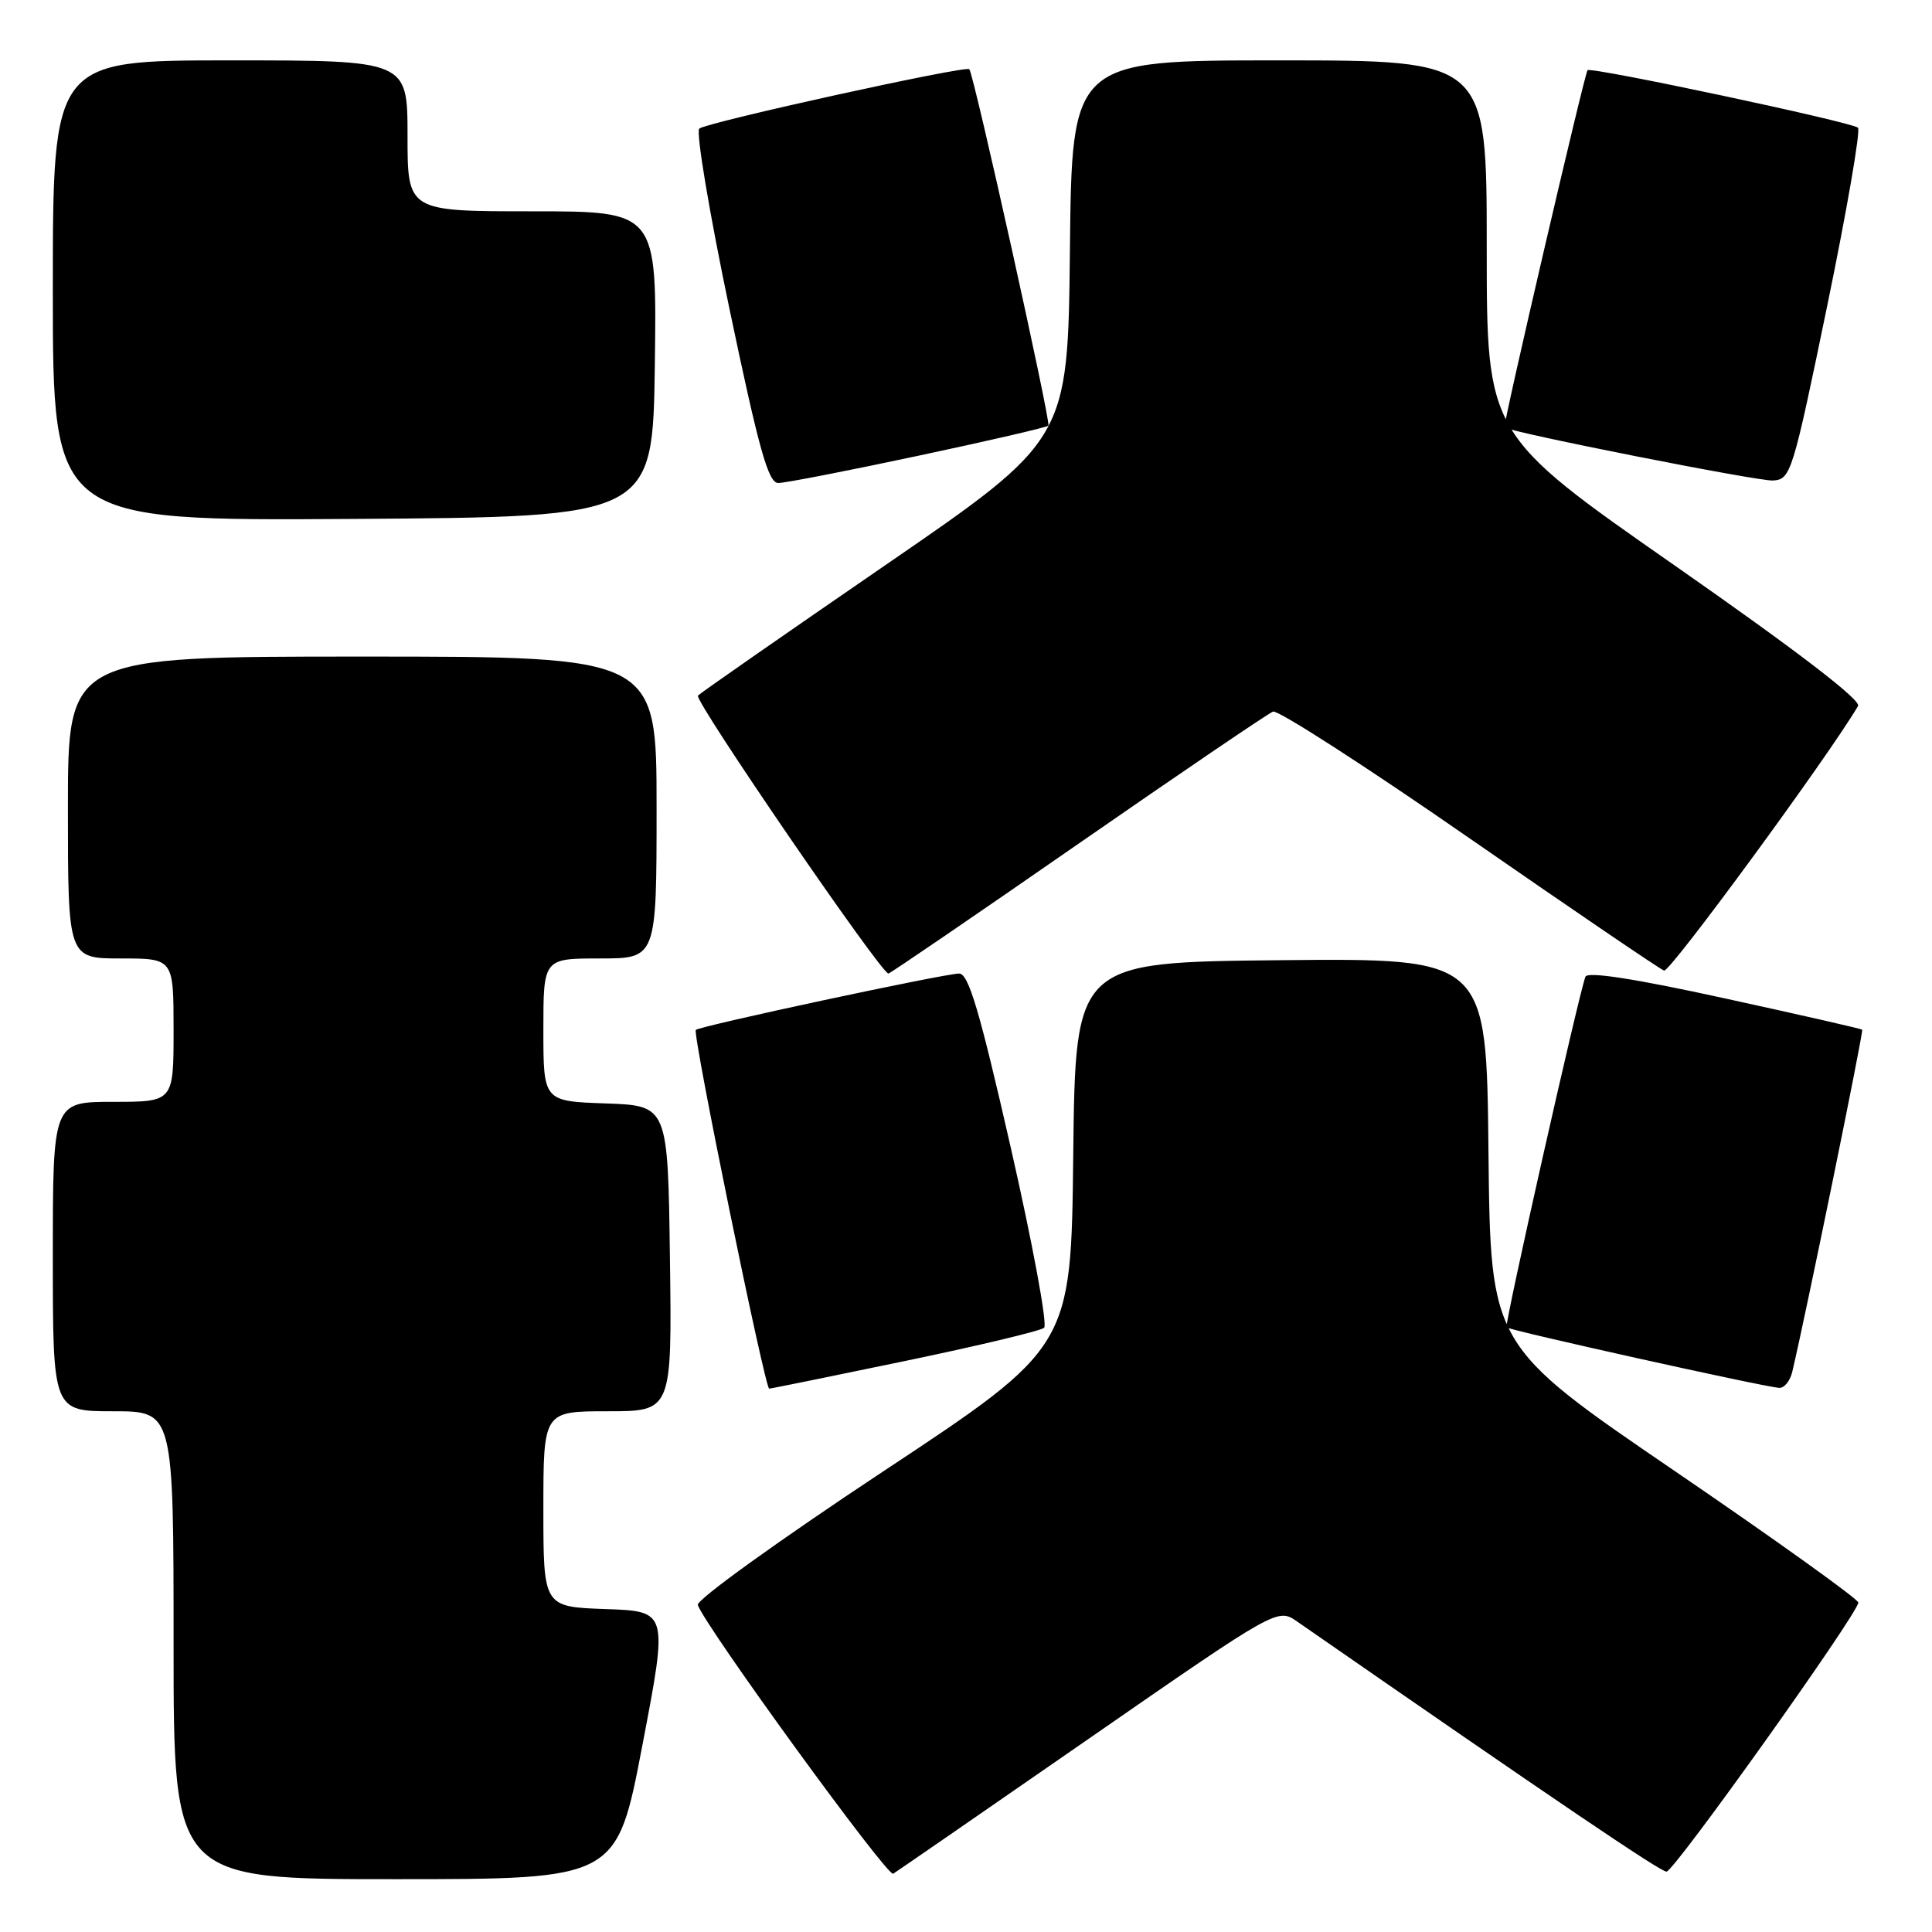 <?xml version="1.0" encoding="UTF-8" standalone="no"?>
<!DOCTYPE svg PUBLIC "-//W3C//DTD SVG 1.1//EN" "http://www.w3.org/Graphics/SVG/1.1/DTD/svg11.dtd" >
<svg xmlns="http://www.w3.org/2000/svg" xmlns:xlink="http://www.w3.org/1999/xlink" version="1.1" viewBox="0 0 256 256">
 <g >
 <path fill="currentColor"
d=" M 85.12 231.25 C 88.52 213.50 88.52 213.50 80.26 213.21 C 72.00 212.92 72.00 212.92 72.00 199.96 C 72.00 187.00 72.00 187.00 80.52 187.00 C 89.04 187.00 89.04 187.00 88.77 166.75 C 88.50 146.50 88.50 146.50 80.25 146.21 C 72.00 145.92 72.00 145.92 72.00 136.46 C 72.00 127.00 72.00 127.00 79.50 127.00 C 87.00 127.00 87.00 127.00 87.00 107.00 C 87.00 87.00 87.00 87.00 48.00 87.00 C 9.00 87.00 9.00 87.00 9.00 107.00 C 9.00 127.00 9.00 127.00 16.00 127.00 C 23.00 127.00 23.00 127.00 23.00 136.50 C 23.00 146.00 23.00 146.00 15.00 146.00 C 7.00 146.00 7.00 146.00 7.00 166.50 C 7.00 187.00 7.00 187.00 15.00 187.00 C 23.00 187.00 23.00 187.00 23.00 218.00 C 23.00 249.00 23.00 249.00 52.36 249.00 C 81.73 249.00 81.73 249.00 85.12 231.25 Z  M 144.24 230.41 C 169.28 213.06 169.28 213.06 171.89 214.87 C 206.25 238.70 220.00 248.00 220.82 248.00 C 221.82 248.00 246.13 213.89 246.24 212.35 C 246.27 211.92 235.32 204.07 221.90 194.91 C 197.50 178.26 197.50 178.26 197.23 152.61 C 196.97 126.97 196.97 126.97 169.73 127.23 C 142.50 127.50 142.50 127.50 142.21 153.00 C 141.93 178.50 141.93 178.50 116.98 195.00 C 103.17 204.14 92.22 212.02 92.46 212.67 C 93.52 215.63 117.60 248.75 118.35 248.28 C 118.82 247.99 130.47 239.95 144.24 230.41 Z  M 119.92 180.34 C 129.59 178.33 137.88 176.35 138.35 175.94 C 138.82 175.53 136.83 164.80 133.94 152.10 C 129.79 133.89 128.34 129.00 127.09 129.00 C 125.17 129.00 92.72 135.95 92.20 136.47 C 91.72 136.94 101.36 184.00 101.92 184.00 C 102.16 184.00 110.26 182.35 119.92 180.34 Z  M 237.49 181.75 C 239.27 174.24 246.96 136.63 246.75 136.44 C 246.61 136.31 238.40 134.44 228.50 132.28 C 216.63 129.68 210.36 128.71 210.08 129.42 C 209.19 131.73 199.33 175.52 199.62 175.88 C 199.94 176.27 233.48 183.72 235.73 183.90 C 236.41 183.96 237.20 182.99 237.49 181.75 Z  M 142.80 111.87 C 156.38 102.45 168.03 94.54 168.68 94.29 C 169.33 94.04 181.03 101.58 194.68 111.05 C 208.33 120.51 219.95 128.42 220.50 128.61 C 221.26 128.89 242.32 100.16 246.20 93.55 C 246.65 92.78 238.15 86.27 221.95 74.96 C 197.00 57.56 197.00 57.56 197.00 32.78 C 197.00 8.00 197.00 8.00 169.52 8.00 C 142.03 8.00 142.03 8.00 141.77 33.13 C 141.50 58.27 141.50 58.27 117.32 74.88 C 104.02 84.02 92.84 91.80 92.48 92.17 C 91.91 92.76 116.74 129.00 117.72 129.00 C 117.93 129.00 129.22 121.29 142.80 111.87 Z  M 86.77 48.25 C 87.04 28.00 87.04 28.00 70.52 28.00 C 54.00 28.00 54.00 28.00 54.00 18.00 C 54.00 8.00 54.00 8.00 30.50 8.00 C 7.00 8.00 7.00 8.00 7.00 38.51 C 7.00 69.02 7.00 69.02 46.75 68.76 C 86.50 68.50 86.50 68.50 86.77 48.25 Z  M 121.63 60.40 C 130.91 58.43 138.69 56.63 138.92 56.40 C 139.29 56.04 129.07 9.96 128.44 9.17 C 128.02 8.64 93.59 16.22 92.66 17.04 C 92.19 17.45 93.99 28.19 96.65 40.89 C 100.58 59.64 101.80 64.00 103.13 64.00 C 104.03 64.00 112.35 62.38 121.63 60.40 Z  M 242.12 40.50 C 244.73 27.85 246.56 17.24 246.19 16.92 C 245.28 16.15 210.84 8.83 210.36 9.30 C 209.97 9.70 199.10 56.41 199.35 56.63 C 200.09 57.28 233.08 63.81 234.94 63.67 C 237.29 63.51 237.53 62.73 242.12 40.50 Z "/>
</g>
</svg>